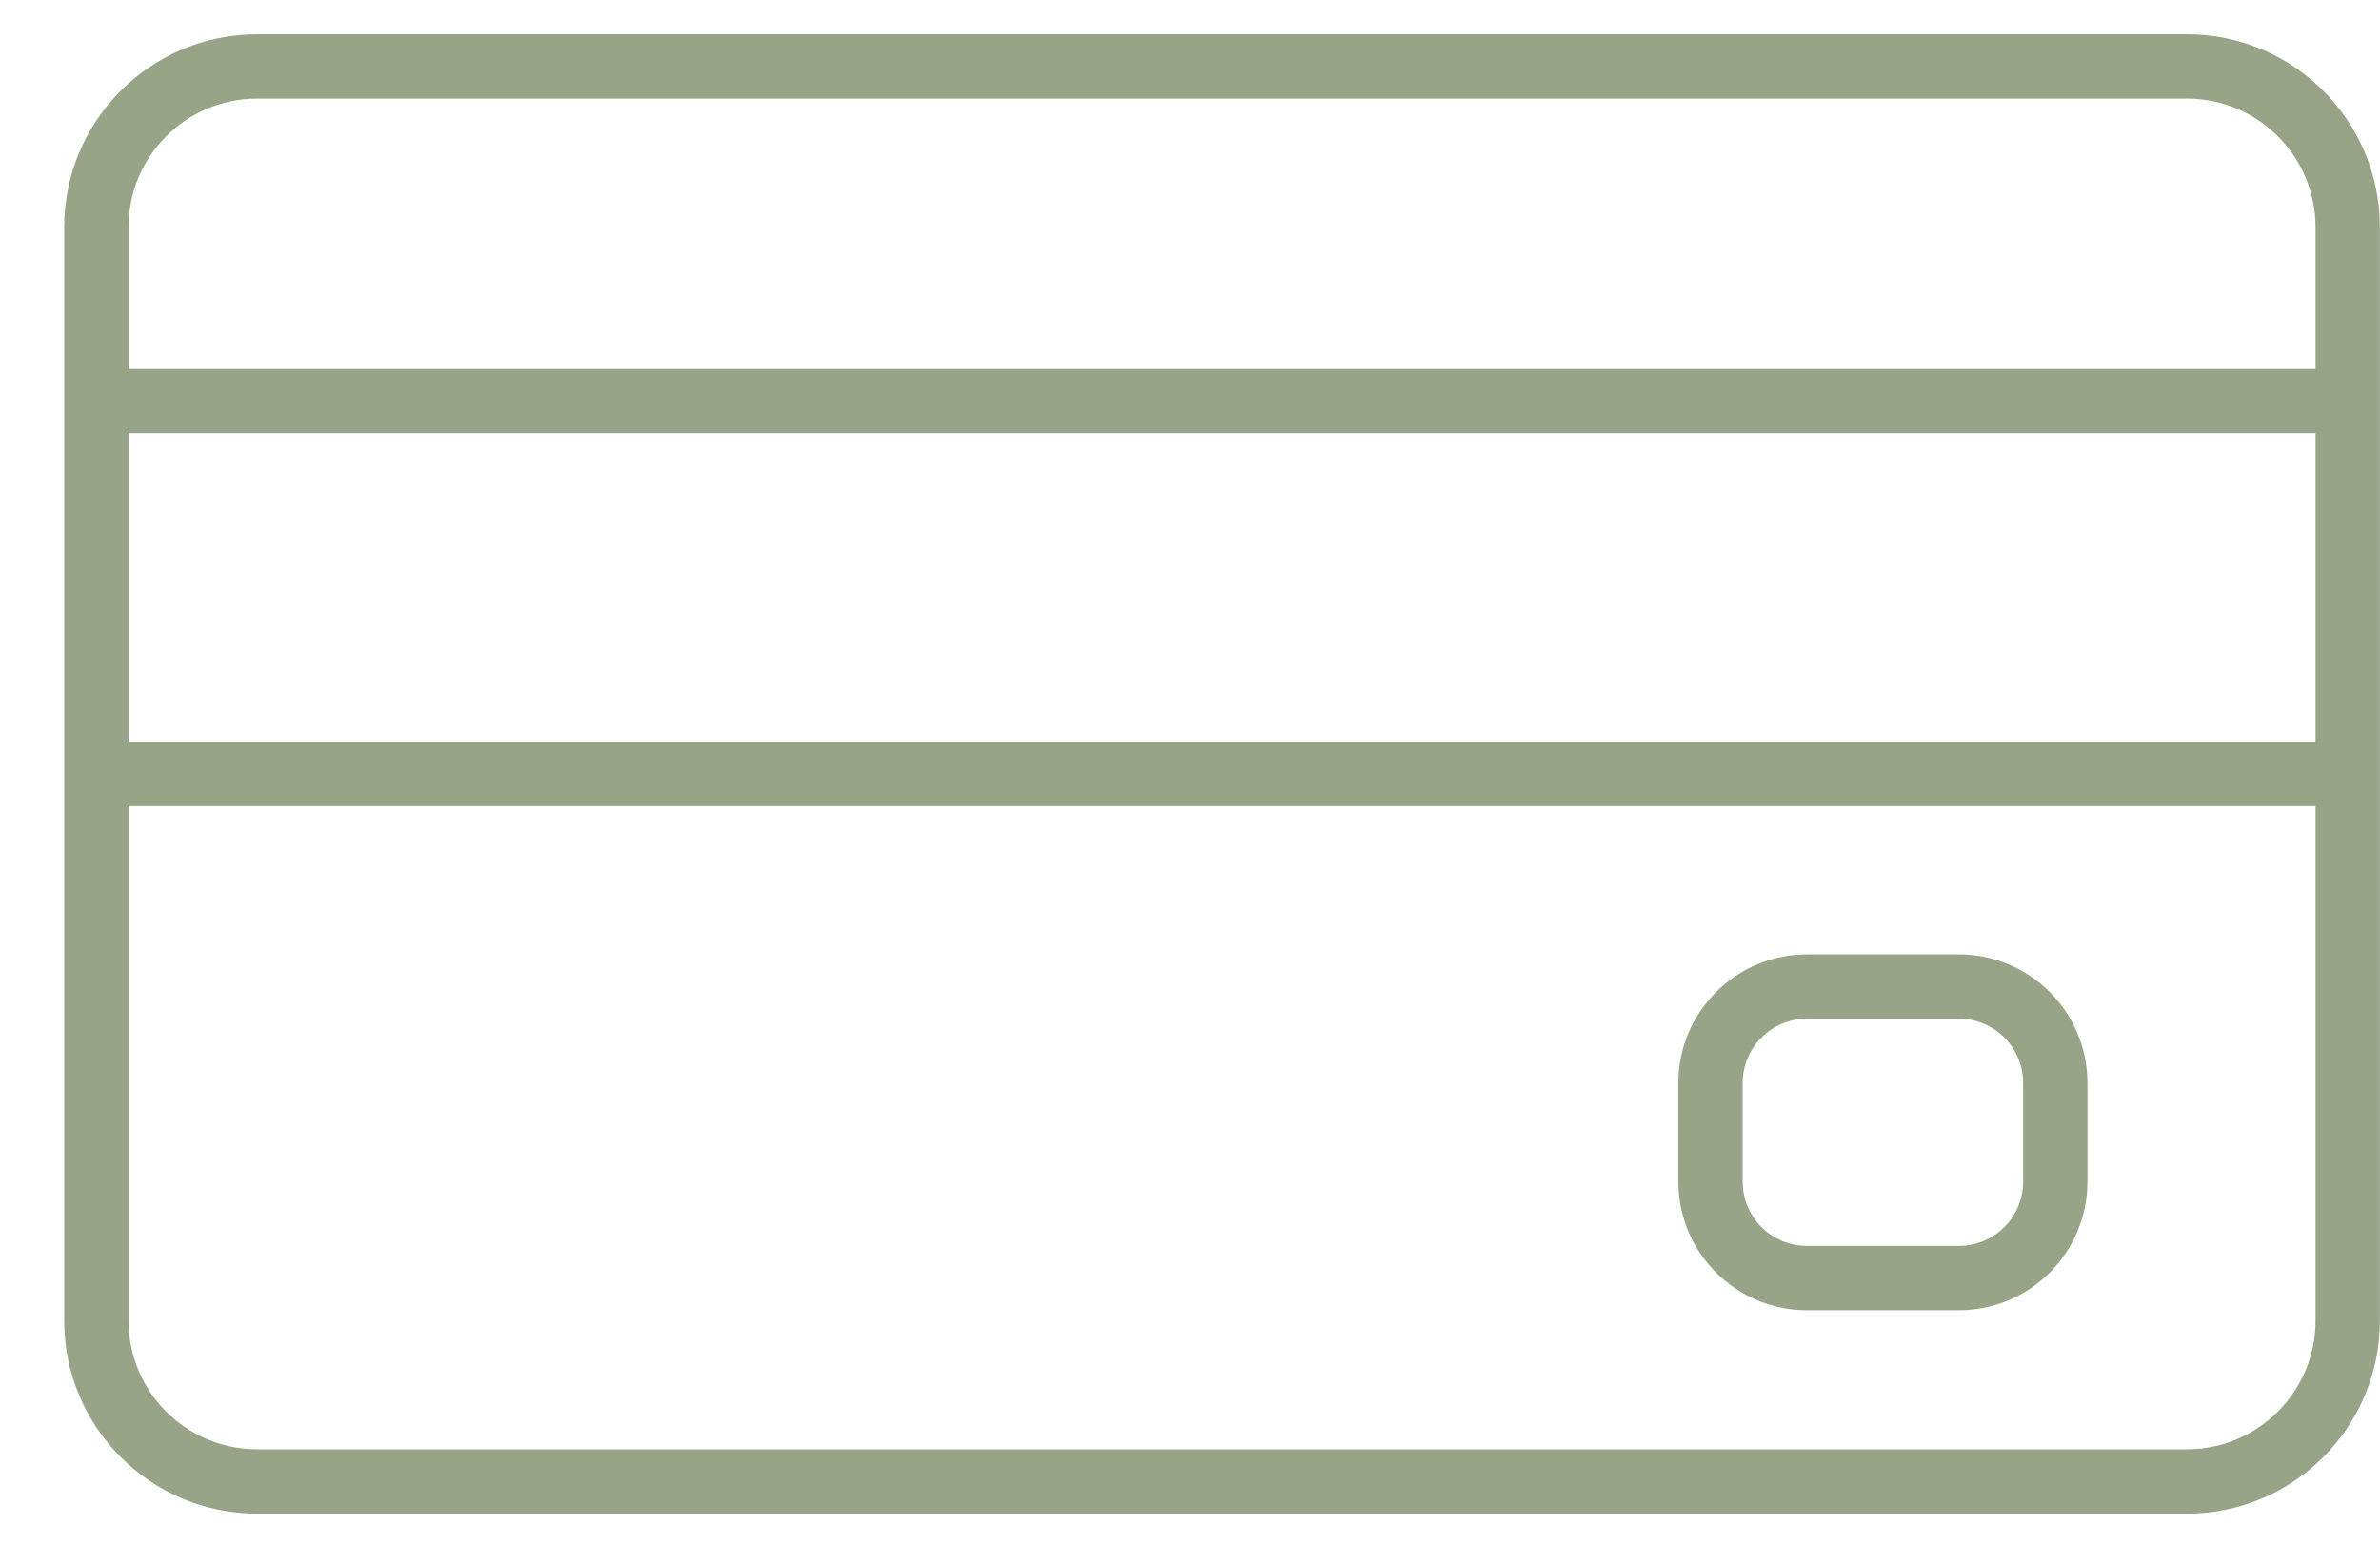 <svg width="37" height="24" viewBox="0 0 37 24" fill="none" xmlns="http://www.w3.org/2000/svg">
<path fill-rule="evenodd" clip-rule="evenodd" d="M3.998 1.533H33.998C35.102 1.533 35.998 2.428 35.998 3.533V5.737H1.998V3.533C1.998 2.428 2.893 1.533 3.998 1.533ZM1.998 6.737H35.998V11.533H1.998V6.737ZM1.998 12.533V20.533C1.998 21.637 2.893 22.533 3.998 22.533H33.998C35.102 22.533 35.998 21.637 35.998 20.533V12.533H1.998ZM36.998 12.533V20.533C36.998 22.19 35.654 23.533 33.998 23.533H3.998C2.341 23.533 0.998 22.19 0.998 20.533V3.533C0.998 1.876 2.341 0.533 3.998 0.533H33.998C35.654 0.533 36.998 1.876 36.998 3.533V11.533V12.533ZM28.092 15.838H30.452C31.005 15.838 31.452 16.286 31.452 16.838V18.371C31.452 18.924 31.005 19.371 30.452 19.371H28.092C27.54 19.371 27.092 18.924 27.092 18.371V16.838C27.092 16.286 27.54 15.838 28.092 15.838ZM26.092 16.838C26.092 15.734 26.988 14.838 28.092 14.838H30.452C31.557 14.838 32.452 15.734 32.452 16.838V18.371C32.452 19.476 31.557 20.371 30.452 20.371H28.092C26.988 20.371 26.092 19.476 26.092 18.371V16.838Z" fill="#98A487"/>
</svg>
